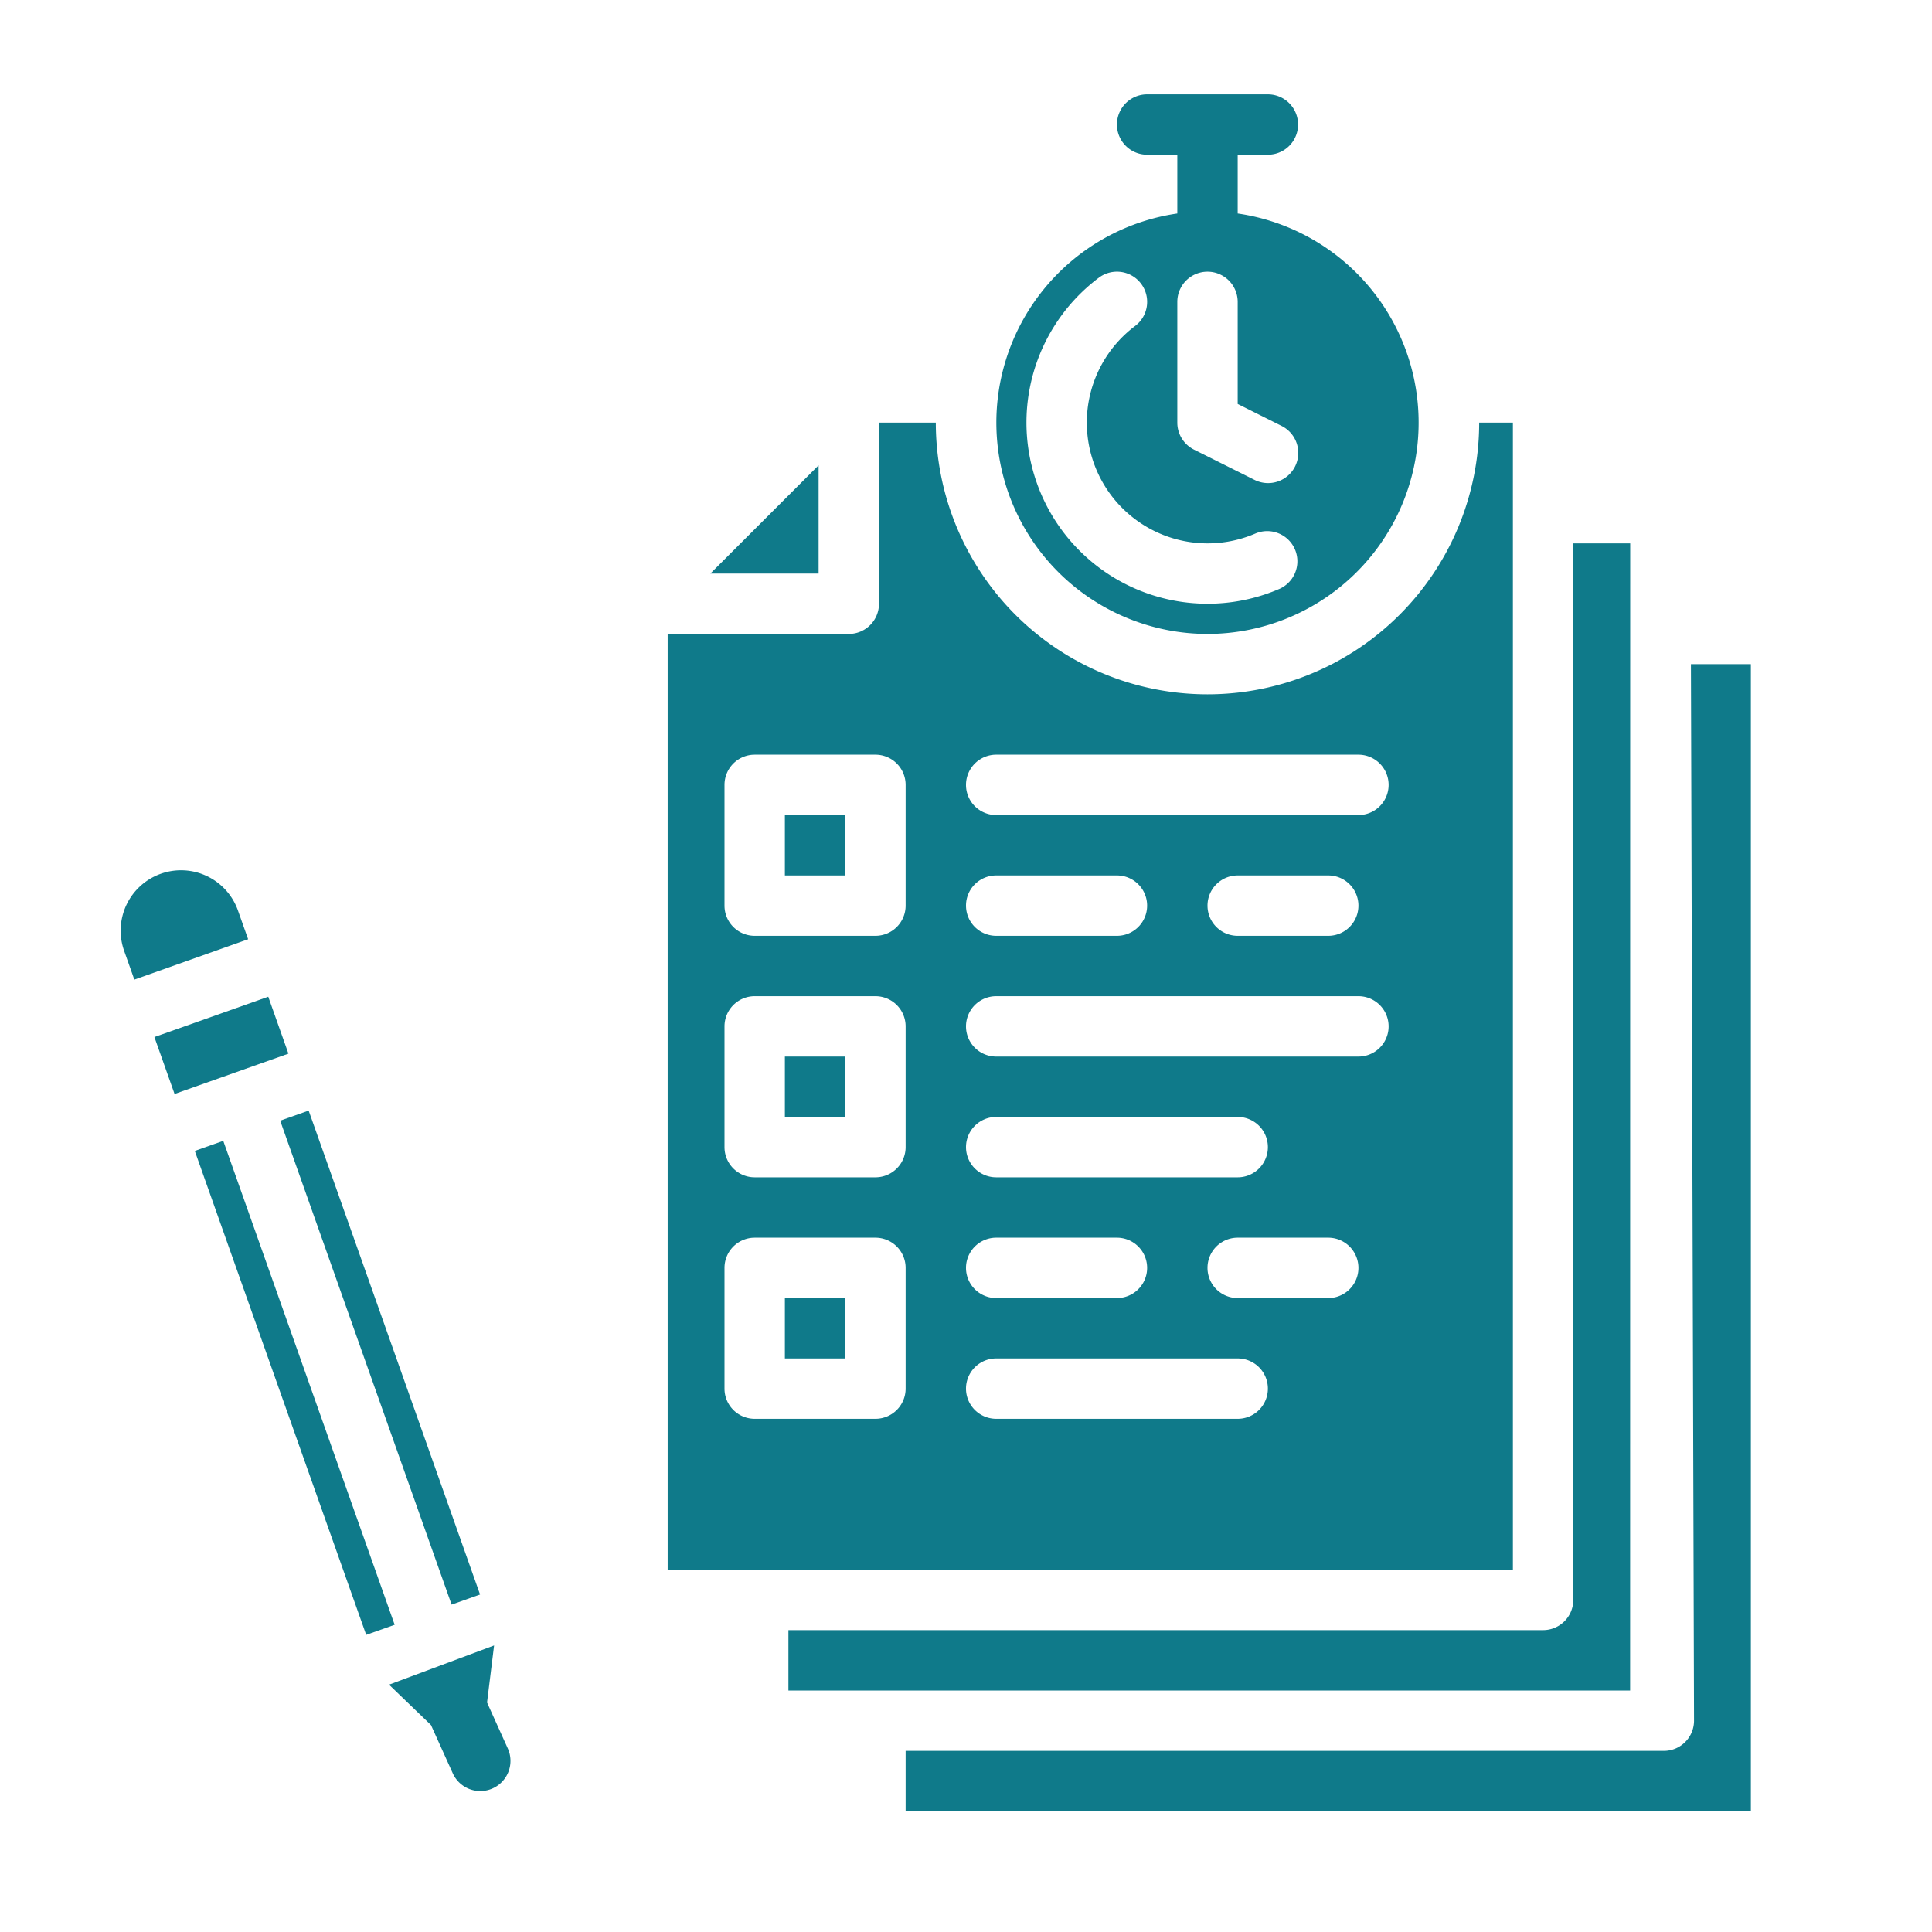 <?xml version="1.0"?>
<svg xmlns="http://www.w3.org/2000/svg" height="512px" viewBox="0 0 512 512" width="512px"><g><g id="solid"><path d="m208 280h16v16h-16z" data-original="#000000" class="active-path" data-old_color="#000000" fill="#0F7A8A"/><path d="m208 344h16v16h-16z" data-original="#000000" class="active-path" data-old_color="#000000" fill="#0F7A8A"/><path d="m320 168a56 56 0 0 0 8-111.419v-15.581h8a8 8 0 0 0 0-16h-32a8 8 0 0 0 0 16h8v15.581a56 56 0 0 0 8 111.419zm-8-88a8 8 0 0 1 16 0v27.056l11.578 5.789a8 8 0 1 1 -7.156 14.31l-16-8a8 8 0 0 1 -4.422-7.155zm-20.8-6.4a8 8 0 0 1 9.61 12.793 32.009 32.009 0 0 0 31.99 54.948 8 8 0 0 1 6.4 14.659 48.007 48.007 0 0 1 -48-82.4z" data-original="#000000" class="active-path" data-old_color="#000000" fill="#0F7A8A"/><path d="m208 216h16v16h-16z" data-original="#000000" class="active-path" data-old_color="#000000" fill="#0F7A8A"/><path d="m216.938 123.313-28.686 28.687h28.686z" data-original="#000000" class="active-path" data-old_color="#000000" fill="#0F7A8A"/><path d="m448.117 176 .821 279.977a8 8 0 0 1 -8 8.023h-200.938v16h224v-304z" data-original="#000000" class="active-path" data-old_color="#000000" fill="#0F7A8A"/><path d="m400.938 112h-8.938a72 72 0 0 1 -144 0h-15.062v48a8 8 0 0 1 -8 8h-48v248h224zm-160.938 256a8 8 0 0 1 -8 8h-32a8 8 0 0 1 -8-8v-32a8 8 0 0 1 8-8h32a8 8 0 0 1 8 8zm0-64a8 8 0 0 1 -8 8h-32a8 8 0 0 1 -8-8v-32a8 8 0 0 1 8-8h32a8 8 0 0 1 8 8zm0-64a8 8 0 0 1 -8 8h-32a8 8 0 0 1 -8-8v-32a8 8 0 0 1 8-8h32a8 8 0 0 1 8 8zm24 88h32a8 8 0 0 1 0 16h-32a8 8 0 0 1 0-16zm-8-24a8 8 0 0 1 8-8h64a8 8 0 0 1 0 16h-64a8 8 0 0 1 -8-8zm72 72h-64a8 8 0 0 1 0-16h64a8 8 0 0 1 0 16zm24-32h-24a8 8 0 0 1 0-16h24a8 8 0 0 1 0 16zm8-64h-96a8 8 0 0 1 0-16h96a8 8 0 0 1 0 16zm-104-40a8 8 0 0 1 8-8h32a8 8 0 0 1 0 16h-32a8 8 0 0 1 -8-8zm64 0a8 8 0 0 1 8-8h24a8 8 0 0 1 0 16h-24a8 8 0 0 1 -8-8zm40-24h-96a8 8 0 0 1 0-16h96a8 8 0 0 1 0 16z" data-original="#000000" class="active-path" data-old_color="#000000" fill="#0F7A8A"/><path d="m432.023 144h-15.085v280a8 8 0 0 1 -8 8h-200v16h223.062z" data-original="#000000" class="active-path" data-old_color="#000000" fill="#0F7A8A"/><path d="m74.137 299.6h8v136h-8z" transform="matrix(.943 -.334 .334 .943 -118.356 47.247)" data-original="#000000" class="active-path" data-old_color="#000000" fill="#0F7A8A"/><path d="m42.701 268.879h32v16h-32z" transform="matrix(.943 -.334 .334 .943 -89.157 35.537)" data-original="#000000" class="active-path" data-old_color="#000000" fill="#0F7A8A"/><path d="m63.087 241.373a16 16 0 1 0 -30.16 10.693l2.673 7.54 30.16-10.694z" data-original="#000000" class="active-path" data-old_color="#000000" fill="#0F7A8A"/><path d="m96.757 291.579h8v136h-8z" transform="matrix(.943 -.334 .334 .943 -114.375 54.346)" data-original="#000000" class="active-path" data-old_color="#000000" fill="#0F7A8A"/><path d="m129.073 451.182 1.867-15.117-27.84 10.39 11.115 10.7 5.747 12.728a8 8 0 1 0 14.582-6.584z" data-original="#000000" class="active-path" data-old_color="#000000" fill="#0F7A8A"/></g></g> </svg>
